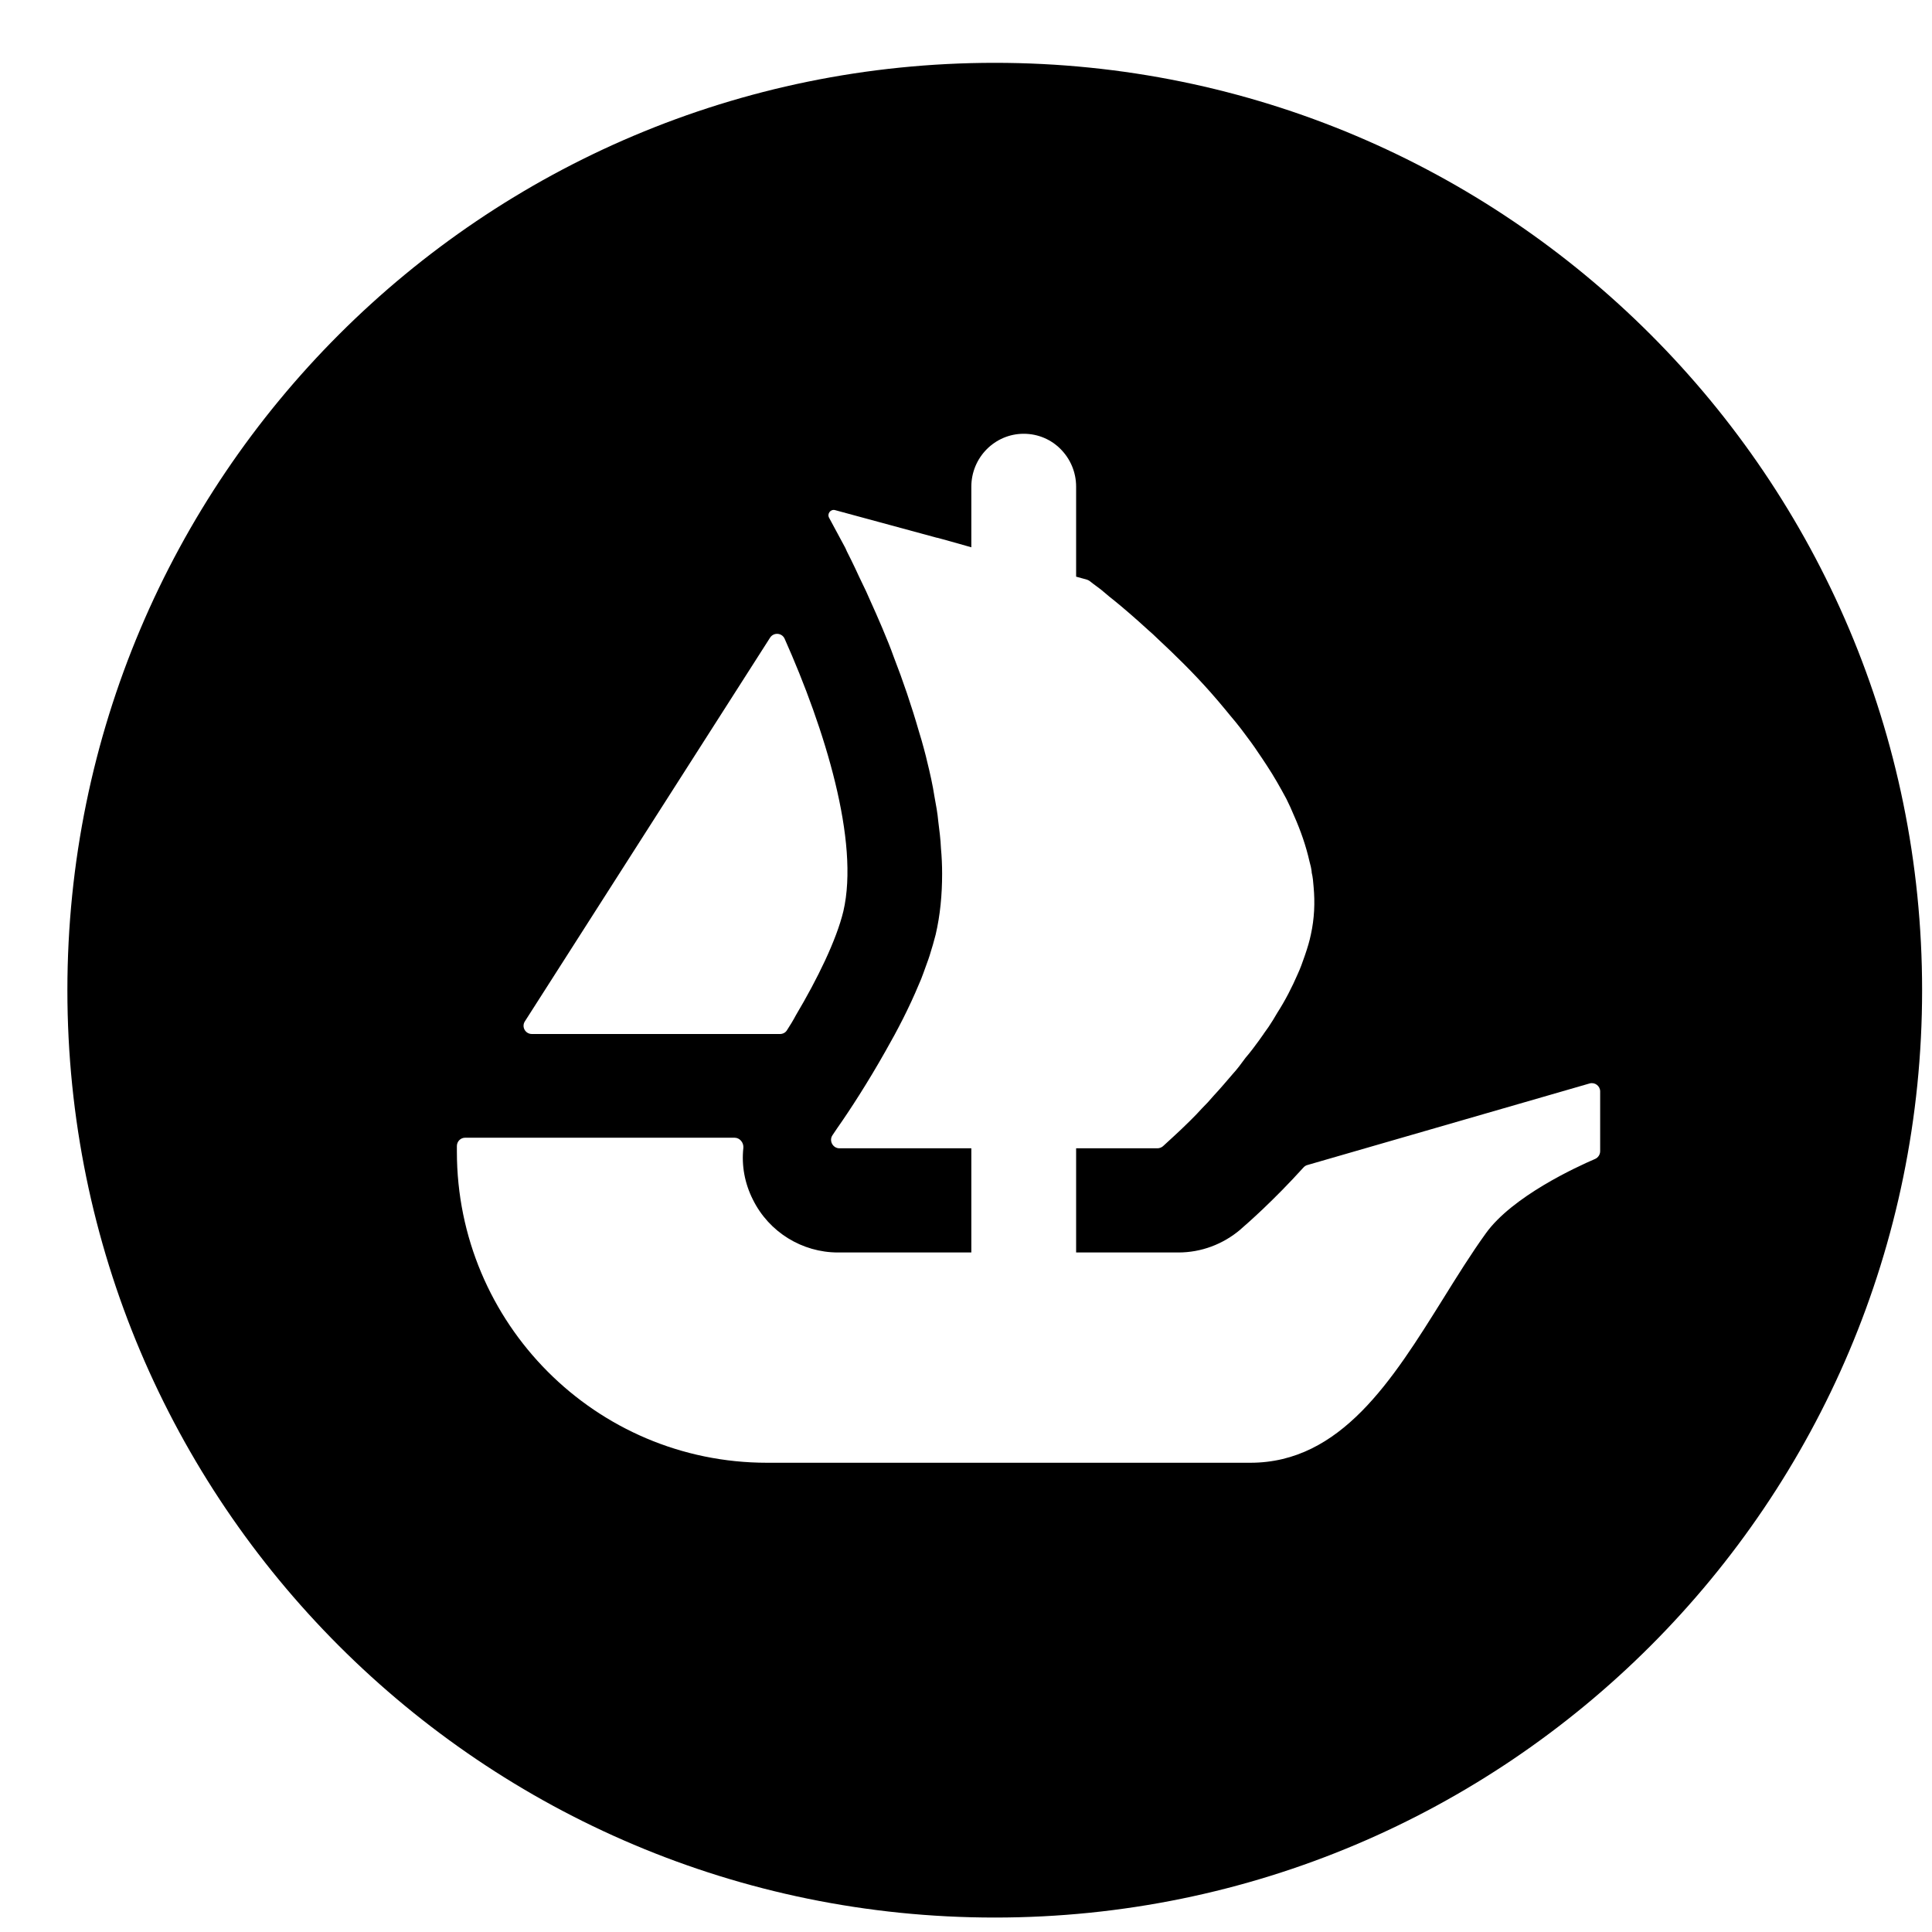 <svg width="25" height="25" viewBox="0 0 25 25" fill="none" xmlns="http://www.w3.org/2000/svg">
<g clip-path="url(#clip0_37_1457)">
<path fill-rule="evenodd" clip-rule="evenodd" d="M12.872 24.813C19.499 24.813 24.872 19.44 24.872 12.813C24.872 6.186 19.5 0.813 12.872 0.813C6.245 0.813 0.872 6.186 0.872 12.813C0.872 19.44 6.245 24.813 12.872 24.813ZM20.706 14.123V14.896C20.706 14.941 20.679 14.98 20.64 14.997C20.398 15.101 19.571 15.481 19.227 15.959C19.035 16.225 18.854 16.517 18.672 16.809L18.672 16.809C18.017 17.859 17.351 18.928 16.179 18.928H9.925C7.708 18.928 5.912 17.125 5.912 14.901V14.83C5.912 14.77 5.96 14.722 6.019 14.722H9.505C9.574 14.722 9.625 14.787 9.619 14.854C9.594 15.081 9.636 15.313 9.743 15.524C9.951 15.944 10.38 16.207 10.843 16.207H12.569V14.859H10.863C10.775 14.859 10.723 14.758 10.774 14.687C10.784 14.671 10.795 14.655 10.807 14.638C10.816 14.624 10.826 14.61 10.836 14.595C10.997 14.366 11.228 14.01 11.457 13.604C11.614 13.33 11.765 13.038 11.887 12.745C11.91 12.696 11.929 12.645 11.947 12.596L11.951 12.585C11.96 12.56 11.969 12.536 11.977 12.513C12.002 12.445 12.026 12.381 12.044 12.316C12.064 12.255 12.081 12.192 12.097 12.132L12.097 12.132L12.108 12.091C12.166 11.842 12.191 11.579 12.191 11.305C12.191 11.197 12.186 11.085 12.176 10.978C12.171 10.861 12.156 10.744 12.141 10.627C12.132 10.523 12.113 10.421 12.093 10.314C12.069 10.157 12.034 10.002 11.995 9.845L11.981 9.786C11.972 9.754 11.964 9.722 11.956 9.691L11.956 9.691C11.936 9.617 11.916 9.544 11.892 9.469C11.795 9.132 11.683 8.804 11.564 8.498C11.521 8.376 11.472 8.259 11.423 8.142L11.423 8.141C11.365 8.003 11.307 7.874 11.252 7.752L11.208 7.653C11.174 7.584 11.144 7.521 11.114 7.457C11.081 7.384 11.046 7.311 11.012 7.242C11.002 7.222 10.992 7.202 10.982 7.182L10.982 7.182L10.982 7.182C10.966 7.151 10.951 7.121 10.939 7.091L10.729 6.701C10.699 6.648 10.748 6.585 10.806 6.601L12.125 6.959H12.129L12.133 6.96L12.134 6.96L12.308 7.008L12.499 7.062L12.569 7.082V6.298C12.569 5.92 12.873 5.613 13.247 5.613C13.435 5.613 13.605 5.689 13.727 5.814C13.849 5.938 13.925 6.108 13.925 6.298V7.462L14.066 7.501C14.077 7.505 14.088 7.51 14.098 7.517L14.143 7.552C14.172 7.573 14.206 7.599 14.245 7.628C14.264 7.644 14.285 7.662 14.307 7.68L14.307 7.68C14.338 7.707 14.373 7.736 14.411 7.765C14.538 7.868 14.69 7.999 14.856 8.151C14.9 8.189 14.944 8.229 14.983 8.268C15.198 8.468 15.438 8.702 15.667 8.961C15.732 9.034 15.794 9.108 15.858 9.185C15.881 9.213 15.904 9.241 15.927 9.269L15.927 9.269L15.927 9.269L15.927 9.269L15.927 9.269L15.927 9.269C15.97 9.319 16.011 9.37 16.05 9.42L16.093 9.477C16.158 9.563 16.224 9.651 16.284 9.743C16.299 9.766 16.315 9.789 16.331 9.812C16.352 9.843 16.372 9.873 16.391 9.903C16.485 10.045 16.567 10.191 16.646 10.338C16.68 10.406 16.714 10.48 16.744 10.553C16.831 10.749 16.9 10.948 16.945 11.148C16.958 11.191 16.968 11.238 16.973 11.28V11.29C16.988 11.349 16.993 11.412 16.998 11.476C17.017 11.681 17.008 11.886 16.963 12.091C16.945 12.179 16.92 12.261 16.89 12.349L16.88 12.378C16.854 12.453 16.827 12.53 16.793 12.603C16.719 12.774 16.631 12.946 16.528 13.106C16.495 13.165 16.455 13.228 16.416 13.287C16.395 13.318 16.373 13.348 16.352 13.377L16.352 13.377L16.352 13.377L16.352 13.378C16.33 13.408 16.309 13.438 16.289 13.467C16.235 13.541 16.177 13.619 16.117 13.688C16.064 13.761 16.01 13.834 15.951 13.898C15.868 13.995 15.79 14.087 15.707 14.176C15.658 14.234 15.604 14.293 15.55 14.346C15.505 14.397 15.458 14.444 15.415 14.487L15.394 14.508C15.311 14.59 15.242 14.655 15.184 14.708L15.049 14.832C15.029 14.849 15.003 14.859 14.976 14.859H13.925V16.207H15.247C15.543 16.207 15.824 16.102 16.051 15.91L16.057 15.904C16.145 15.828 16.477 15.538 16.868 15.106C16.882 15.091 16.899 15.08 16.919 15.075L20.569 14.02C20.637 14 20.706 14.052 20.706 14.123ZM6.792 13.216L6.844 13.135L9.965 8.251C10.011 8.18 10.118 8.187 10.153 8.265C10.674 9.434 11.124 10.887 10.913 11.792C10.823 12.165 10.577 12.669 10.3 13.135C10.264 13.203 10.224 13.269 10.182 13.333C10.163 13.363 10.129 13.38 10.094 13.38H6.883C6.797 13.38 6.746 13.287 6.792 13.216Z" fill="black"/>
</g>
<defs>
<clipPath id="clip0_37_1457">
<rect width="24" height="24" fill="white" transform="translate(0.872 0.813)"/>
</clipPath>
</defs>
</svg>
